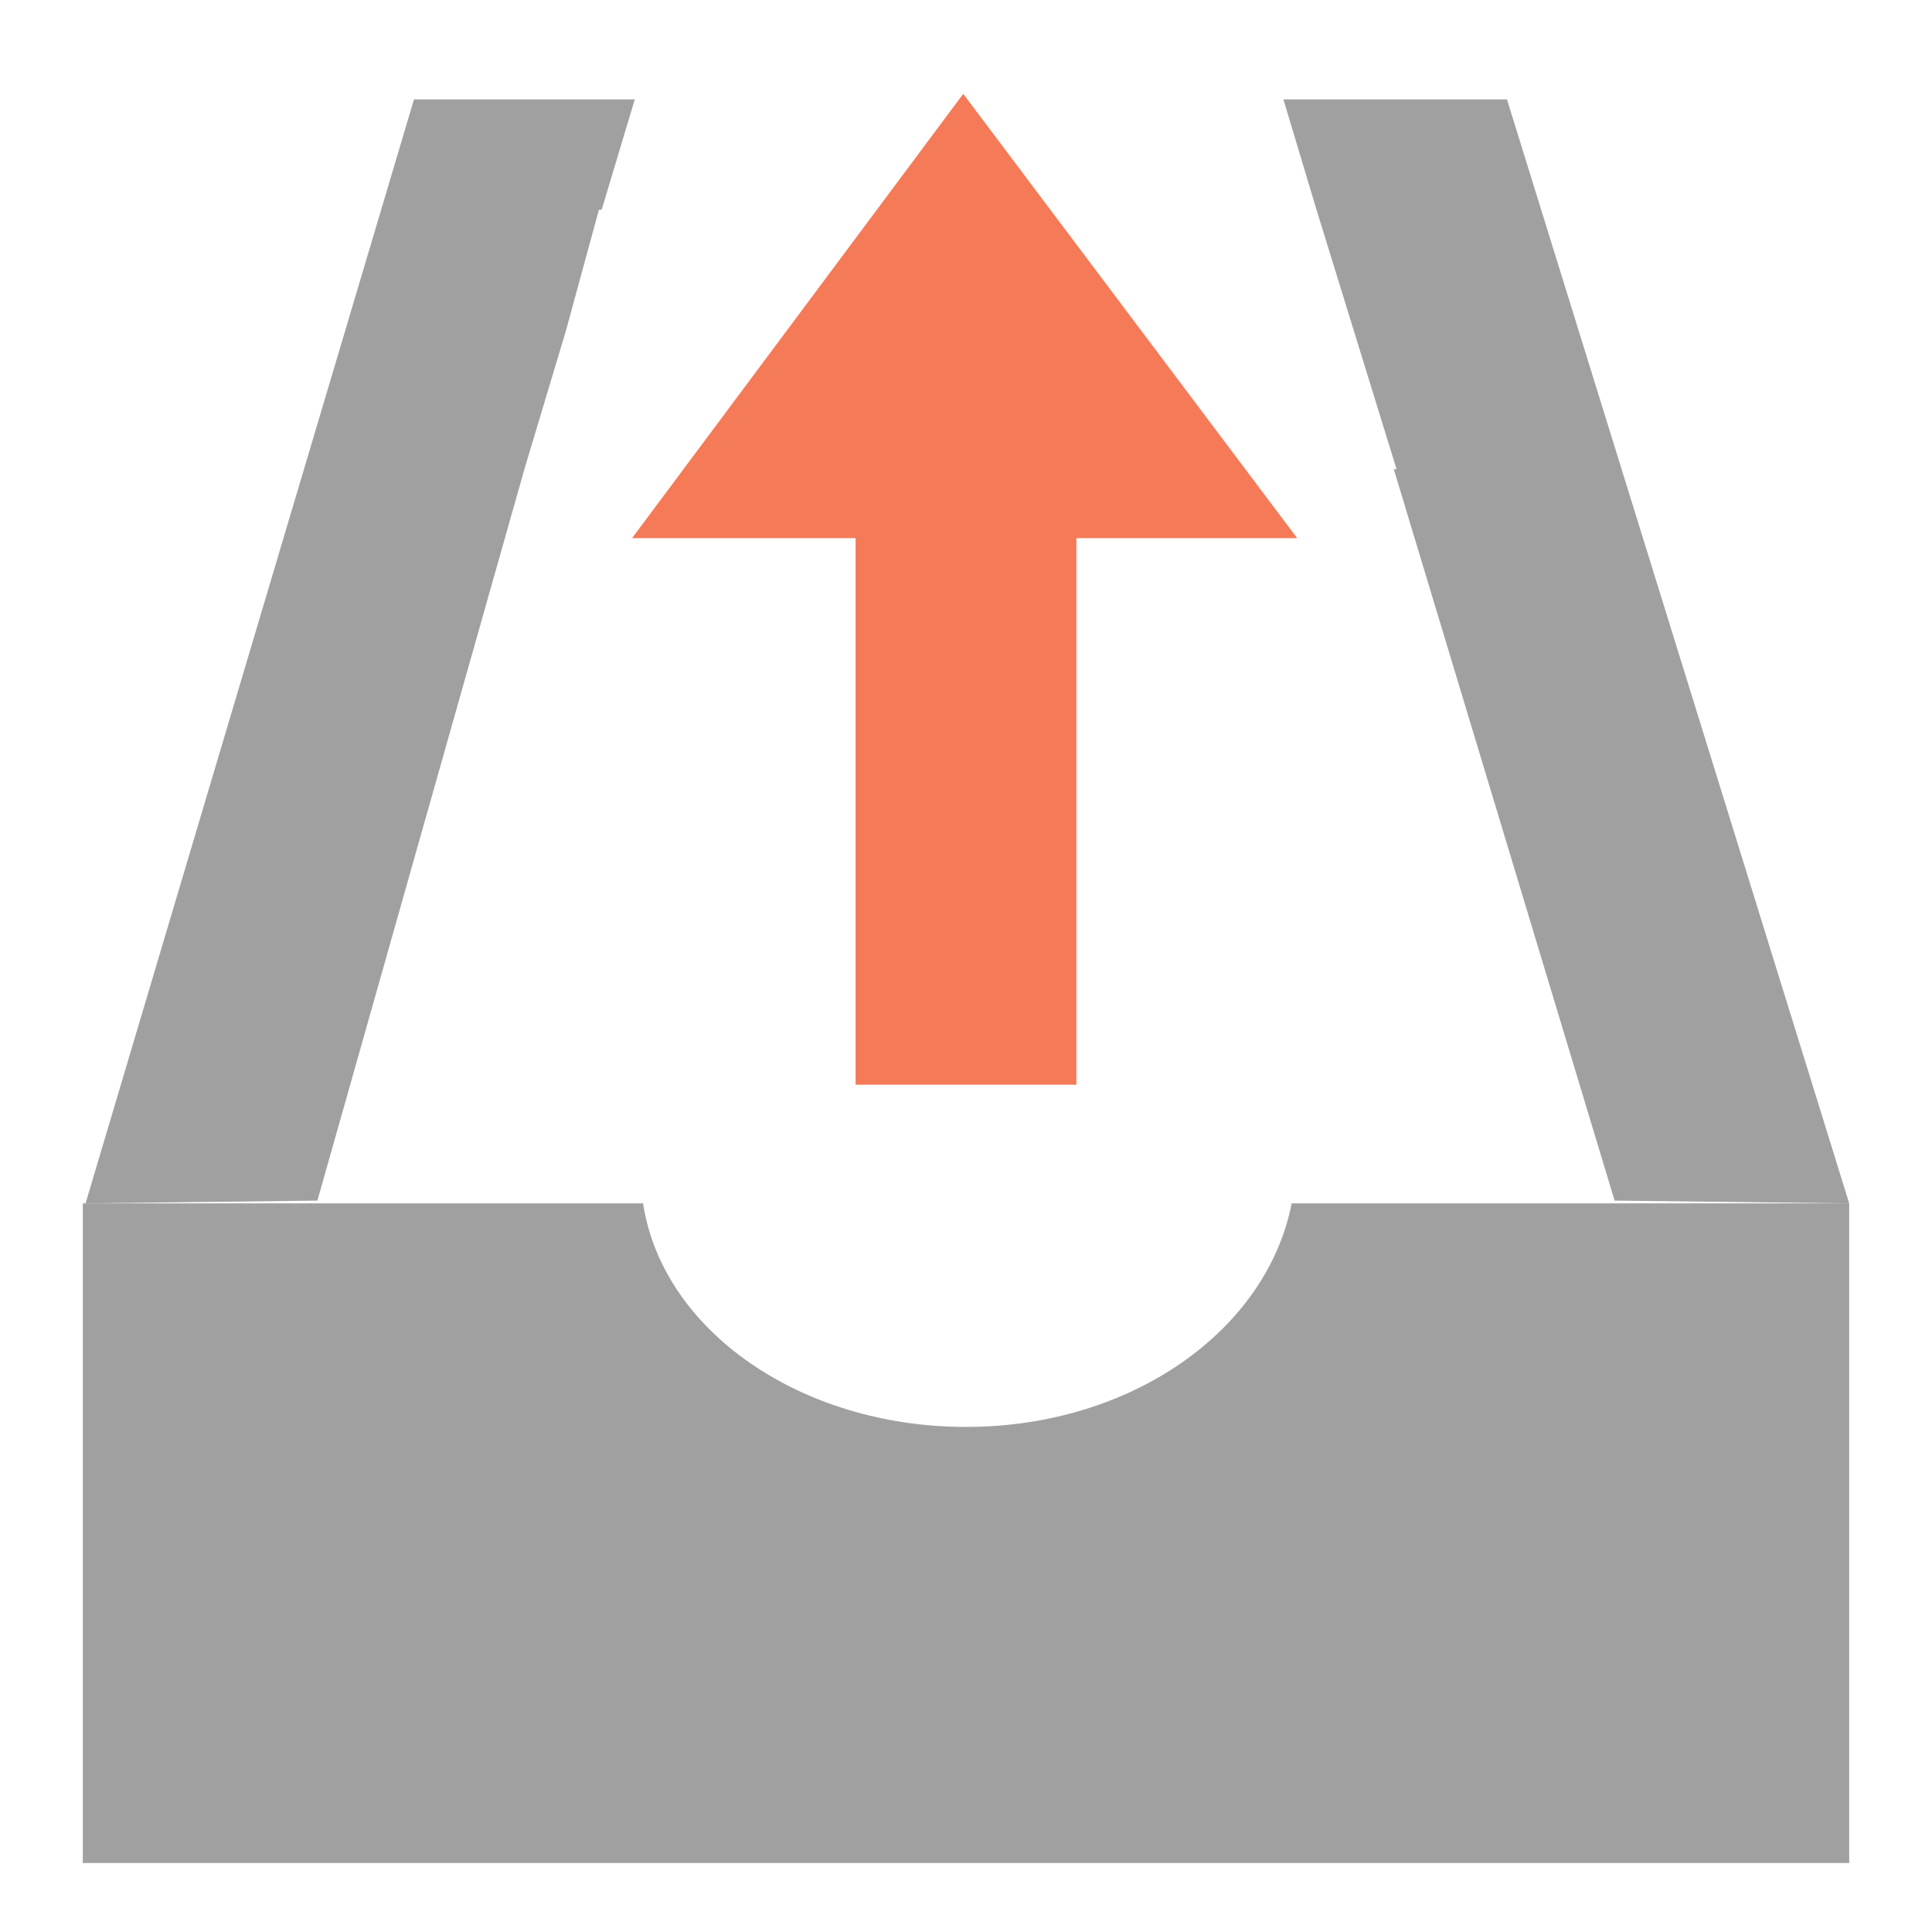 <?xml version="1.0" encoding="utf-8"?>
<!-- Generator: Adobe Illustrator 22.1.0, SVG Export Plug-In . SVG Version: 6.00 Build 0)  -->
<svg version="1.1" id="Layer_1" xmlns="http://www.w3.org/2000/svg" xmlns:xlink="http://www.w3.org/1999/xlink" x="0px" y="0px"
	 viewBox="0 0 70 70" style="enable-background:new 0 0 70 70;" xml:space="preserve">
<style type="text/css">
	.st0{fill-rule:evenodd;clip-rule:evenodd;fill:#A0A0A0;}
	.st1{fill-rule:evenodd;clip-rule:evenodd;fill:#F47A58;}
</style>
<path class="st0" d="M3,67.5V43.6h20.3C24,48.2,29,51.7,35,51.7s10.9-3.5,11.8-8.1H67v23.9H3L3,67.5z"/>
<polygon class="st0" points="50.5,17 50.6,17 47.7,7.6 47.7,7.6 46.5,3.6 54.6,3.6 67,43.6 58.5,43.5 50.5,17 "/>
<polygon class="st1" points="39,19.5 39,39.3 31,39.3 31,19.5 22.9,19.5 34.9,3.4 47,19.5 39,19.5 "/>
<polygon class="st0" points="21.7,7.6 20.5,12 19,17 19,17 11.5,43.5 3.1,43.6 15,3.6 23,3.6 21.8,7.6 21.7,7.6 "/>
</svg>
